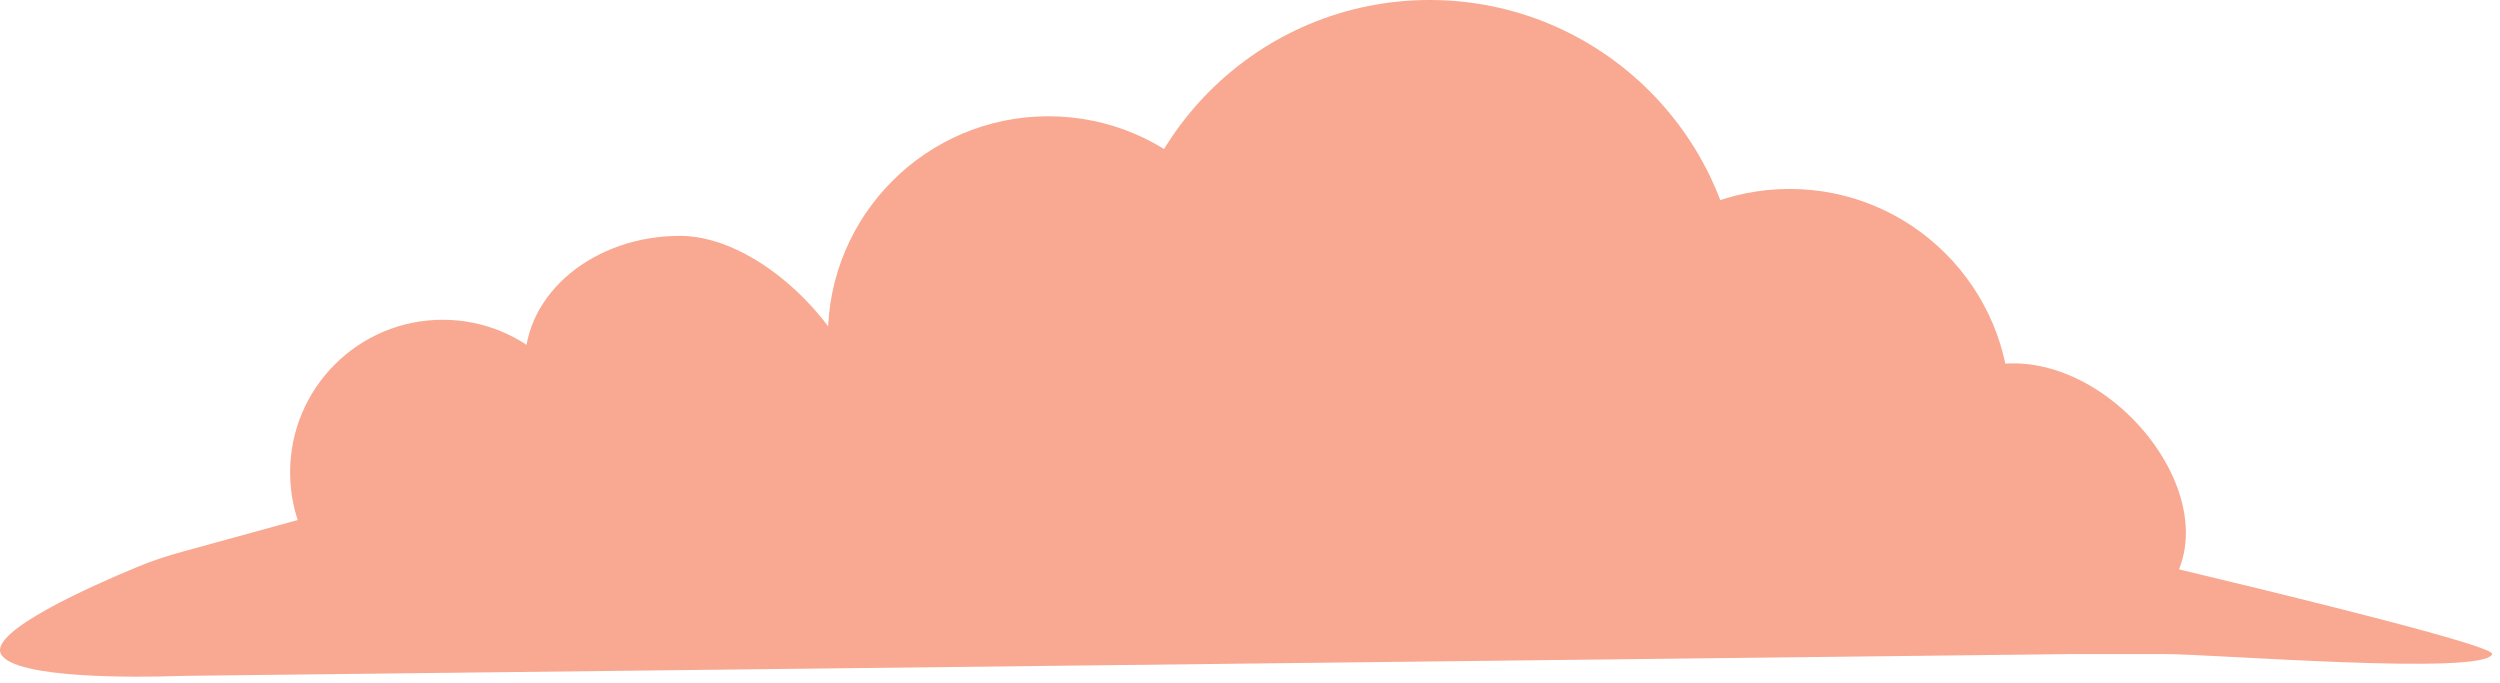 <svg width="172" height="47" viewBox="0 0 172 47" fill="none" xmlns="http://www.w3.org/2000/svg">
<path d="M9.465 38.998C10.466 38.583 11.496 38.247 12.541 37.96L64.625 23.652C69.77 22.239 75.135 22.091 80.343 23.251C103.86 28.491 171.873 43.759 171.459 45C170.959 46.5 152.371 45 148.932 45C146.001 45 143.388 45 142.681 45C142.555 45 142.43 45.001 142.304 45.002L13.026 46.494C12.671 46.498 12.319 46.508 11.964 46.519C9.713 46.588 1.004 46.74 0.068 45C-0.768 43.446 6.282 40.316 9.465 38.998Z" fill="#F9A891"/>
<circle cx="98.358" cy="21.399" r="21.399" fill="#F9A891"/>
<circle cx="123.127" cy="28.168" r="15.168" fill="#F9A891"/>
<path d="M148.993 40.734C148.993 44.583 139.519 43.734 134.493 43.734C129.467 43.734 125.993 36.552 125.993 32.703C125.993 28.854 130.067 25.734 135.093 25.734C143.634 21.872 154.236 34.189 148.993 40.734Z" fill="#F9A891"/>
<circle cx="30.459" cy="32.5" r="10.5" fill="#F9A891"/>
<path d="M59.459 28.5C59.459 33.345 52.681 33.773 46.786 33.773C40.891 33.773 36.113 29.845 36.113 25C36.113 20.155 40.891 16.227 46.786 16.227C52.681 16.227 59.459 23.655 59.459 28.5Z" fill="#F9A891"/>
<circle cx="72.127" cy="23.168" r="15.168" fill="#F9A891"/>
</svg>
